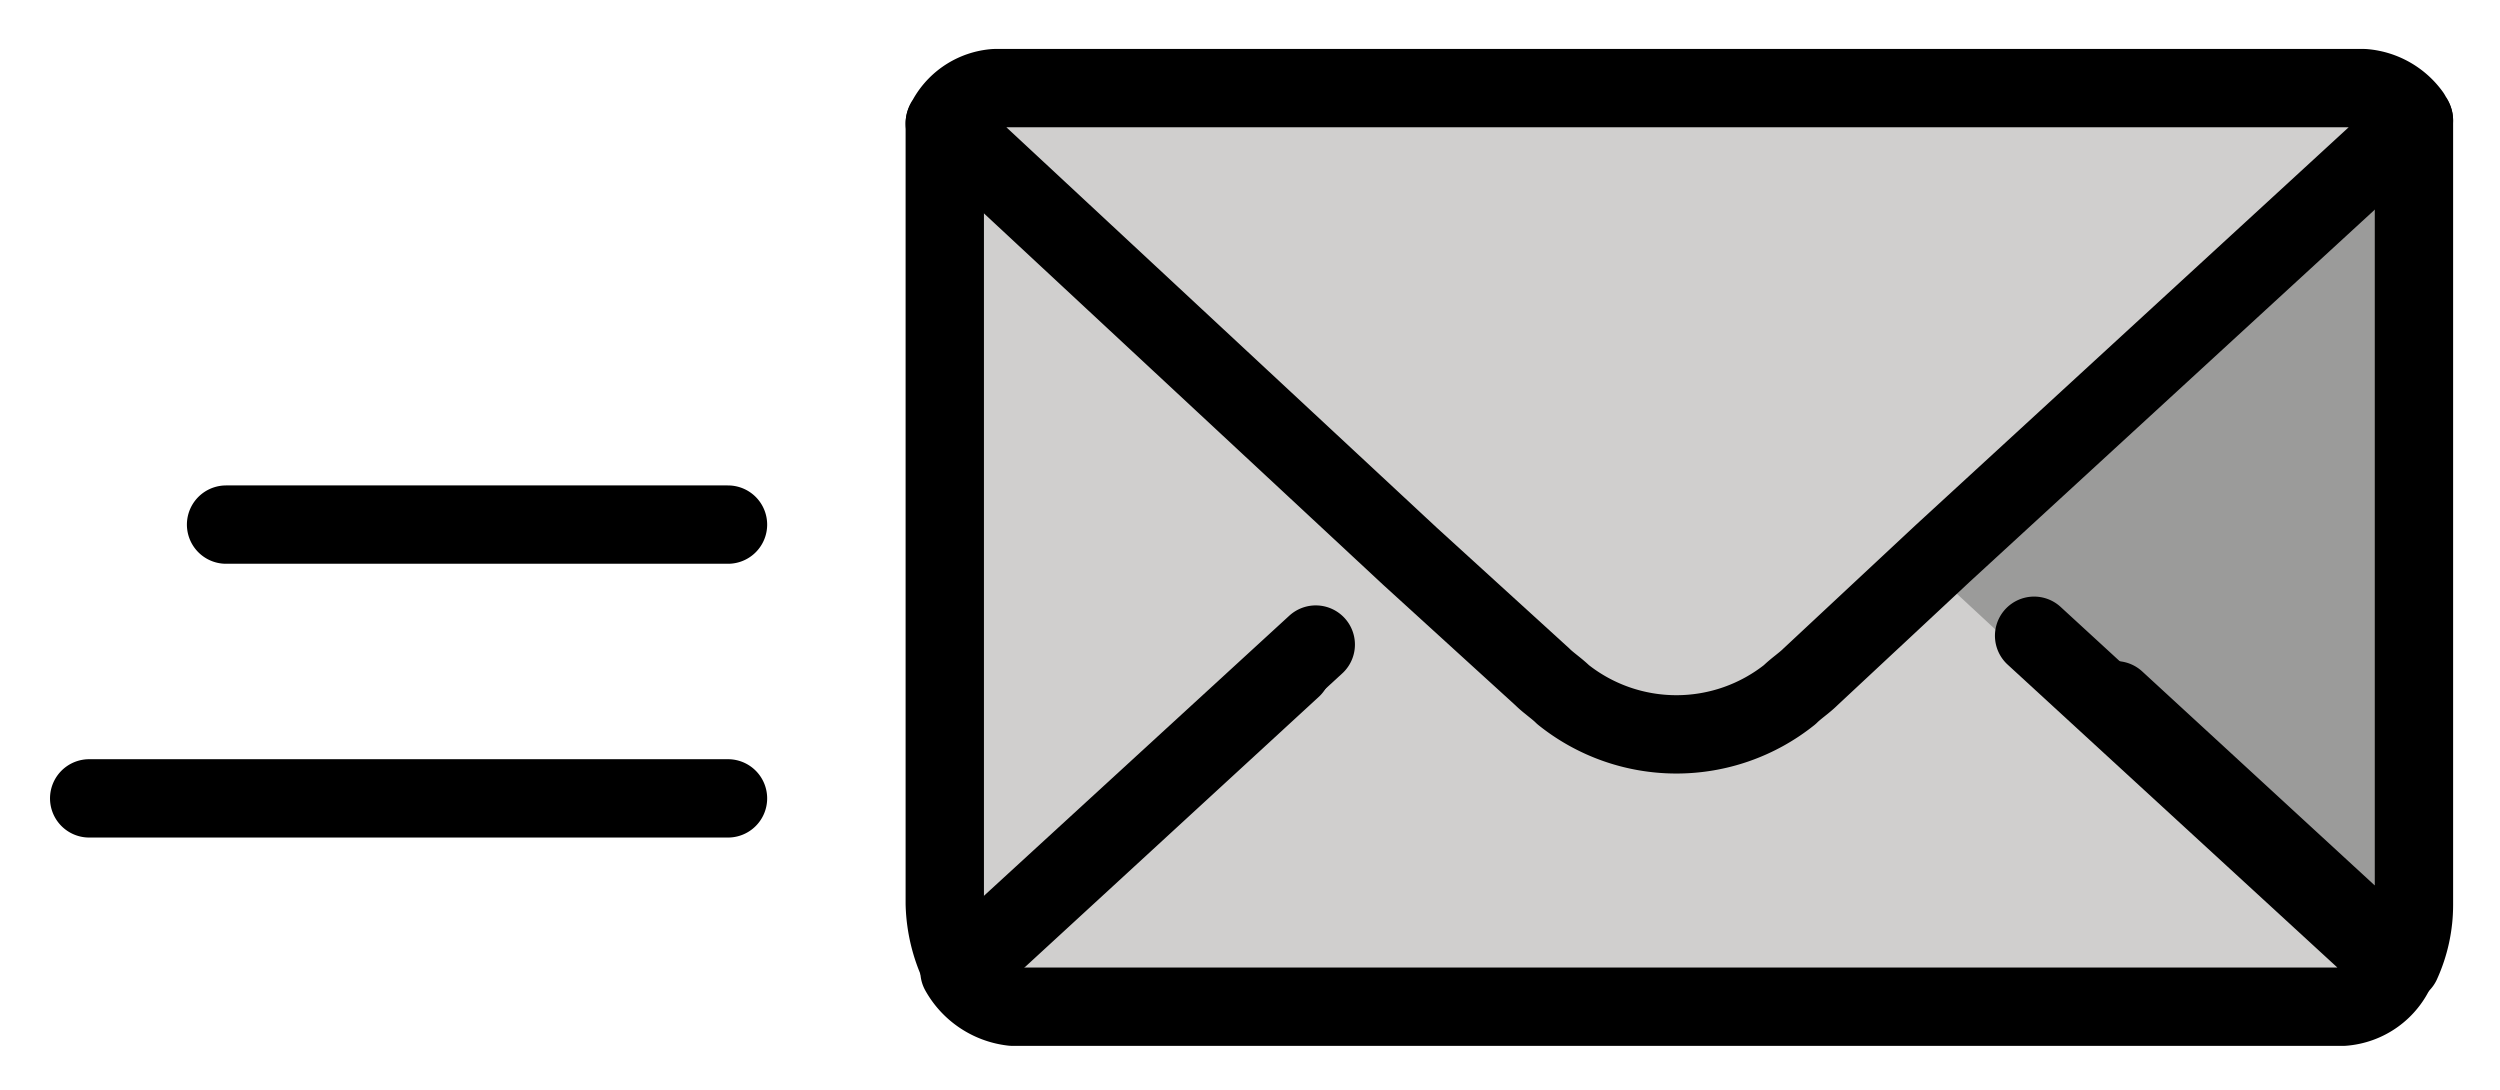 <svg xmlns="http://www.w3.org/2000/svg" role="img" viewBox="3.52 21.52 63.83 27.83"><title>1F4E8.svg</title><rect width="37.511" height="23.454" x="27.599" y="23.819" fill="#d0cfce" rx="1.563"/><path fill="#9b9b9a" d="M65.152 24.597v19.995a4.175 4.175 0 0 1-.376 1.729l-8.494-7.818-.752.075-3.082-2.857z"/><g fill="none" stroke="#000" stroke-linecap="round" stroke-linejoin="round" stroke-width="2"><path d="M5.797 41.904h16.31m-12.815-6.99h12.815m14.405 3.664l-8.419 7.743a3.903 3.903 0 0 1-.451-1.729v-19.92M57.538 39.399L64.83 46.11a3.586 3.586 0 0 0 .323-1.484V24.597"/><path d="M55.455 37.752l9.246 8.494a1.607 1.607 0 0 1-1.353.977H29.371a1.78 1.78 0 0 1-1.353-.902l9.096-8.344"/><path d="M65.152 24.597l-12.027 11.05-3.383 3.157c-.15.15-.376.301-.526.451a4.634 4.634 0 0 1-5.788 0c-.15-.15-.376-.301-.526-.451l-3.383-3.082-11.877-11.05c0-.075.075-.075.075-.15a1.533 1.533 0 0 1 1.203-.752h34.954a1.656 1.656 0 0 1 1.203.677c0 .075.075.075.075.15z"/></g></svg>